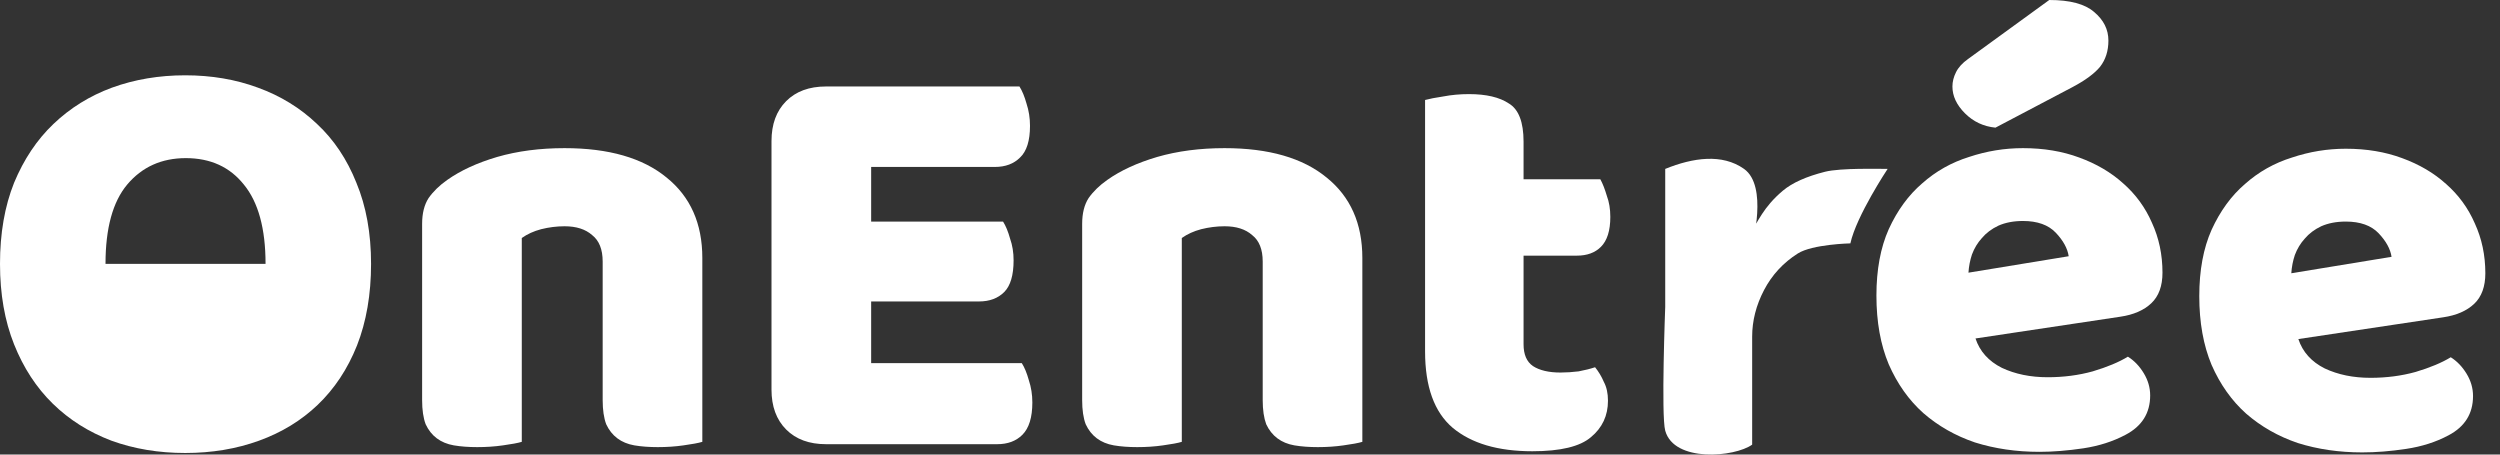 <svg width="132" height="24" viewBox="0 0 132 24" fill="none" xmlns="http://www.w3.org/2000/svg">
<rect x="0" y="0" width="132" height="24" fill="#333333" stroke="none"/>
<g clip-path="url(#clip0_2494_320)">
<path d="M92.085 8.918C93.364 9.825 92.514 12.916 92.514 12.916L92.415 12.316C92.815 11.733 93.091 10.946 94.135 10.068C94.631 9.651 95.374 9.318 96.365 9.068C97.19 8.86 99.292 8.918 99.667 8.918C99.667 8.918 98.016 11.4 97.7 12.85C97.7 12.85 95.696 12.894 94.926 13.383C94.155 13.871 93.561 14.515 93.142 15.315C92.724 16.114 92.514 16.936 92.514 17.78V23.477C91.594 24.139 88.393 24.433 87.924 22.741C87.703 21.945 87.924 16.198 87.924 16.198V8.918C89.392 8.322 90.933 8.101 92.085 8.918Z" fill="white"/>
<path d="M0 13.932C0 12.319 0.248 10.892 0.743 9.652C1.259 8.411 1.95 7.378 2.817 6.55C3.704 5.703 4.735 5.062 5.912 4.628C7.108 4.193 8.398 3.976 9.78 3.976C11.163 3.976 12.442 4.193 13.618 4.628C14.815 5.062 15.857 5.703 16.744 6.55C17.631 7.378 18.323 8.411 18.818 9.652C19.334 10.892 19.592 12.319 19.592 13.932C19.592 15.545 19.344 16.982 18.849 18.243C18.354 19.483 17.662 20.527 16.775 21.375C15.909 22.202 14.877 22.833 13.68 23.267C12.483 23.701 11.184 23.918 9.78 23.918C8.377 23.918 7.077 23.701 5.881 23.267C4.684 22.812 3.652 22.161 2.786 21.313C1.919 20.465 1.238 19.421 0.743 18.181C0.248 16.94 0 15.524 0 13.932ZM5.571 13.932C5.571 13.932 8.532 13.932 9.811 13.932C11.111 13.932 14.021 13.932 14.021 13.932C14.021 12.071 13.639 10.675 12.875 9.745C12.133 8.815 11.111 8.349 9.811 8.349C8.532 8.349 7.5 8.815 6.716 9.745C5.953 10.655 5.571 12.05 5.571 13.932Z" fill="white"/>
<path d="M31.821 13.808C31.821 13.167 31.635 12.702 31.264 12.412C30.913 12.102 30.428 11.947 29.809 11.947C29.396 11.947 28.984 11.999 28.571 12.102C28.179 12.206 27.839 12.361 27.55 12.567V23.329C27.343 23.391 27.013 23.453 26.559 23.515C26.126 23.578 25.672 23.608 25.198 23.608C24.744 23.608 24.331 23.578 23.96 23.515C23.609 23.453 23.31 23.329 23.062 23.143C22.814 22.957 22.618 22.709 22.474 22.399C22.35 22.068 22.288 21.644 22.288 21.127V11.823C22.288 11.265 22.402 10.81 22.629 10.459C22.876 10.107 23.206 9.786 23.619 9.497C24.321 9.001 25.198 8.598 26.25 8.287C27.323 7.977 28.509 7.822 29.809 7.822C32.141 7.822 33.936 8.339 35.195 9.373C36.453 10.386 37.083 11.802 37.083 13.622V23.329C36.876 23.391 36.546 23.453 36.092 23.515C35.659 23.578 35.205 23.608 34.73 23.608C34.276 23.608 33.864 23.578 33.492 23.515C33.142 23.453 32.842 23.329 32.595 23.143C32.347 22.957 32.151 22.709 32.007 22.399C31.883 22.068 31.821 21.644 31.821 21.127V13.808Z" fill="white"/>
<path d="M40.735 7.45C40.735 6.561 40.993 5.858 41.509 5.341C42.025 4.824 42.726 4.566 43.613 4.566H53.827C53.971 4.793 54.095 5.093 54.199 5.465C54.322 5.837 54.384 6.23 54.384 6.644C54.384 7.429 54.209 7.988 53.858 8.318C53.528 8.649 53.084 8.815 52.527 8.815H45.997V11.699H52.961C53.105 11.926 53.229 12.226 53.332 12.598C53.456 12.95 53.518 13.332 53.518 13.746C53.518 14.531 53.352 15.09 53.022 15.421C52.692 15.751 52.249 15.917 51.691 15.917H45.997V19.173H53.951C54.095 19.401 54.219 19.701 54.322 20.073C54.446 20.445 54.508 20.838 54.508 21.251C54.508 22.037 54.333 22.605 53.982 22.957C53.652 23.288 53.208 23.453 52.651 23.453H43.613C42.726 23.453 42.025 23.195 41.509 22.678C40.993 22.161 40.735 21.458 40.735 20.569V7.45Z" fill="white"/>
<path d="M66.671 13.808C66.671 13.167 66.485 12.702 66.113 12.412C65.763 12.102 65.278 11.947 64.659 11.947C64.246 11.947 63.834 11.999 63.421 12.102C63.029 12.206 62.688 12.361 62.399 12.567V23.329C62.193 23.391 61.863 23.453 61.409 23.515C60.976 23.578 60.522 23.608 60.047 23.608C59.593 23.608 59.181 23.578 58.809 23.515C58.458 23.453 58.159 23.329 57.912 23.143C57.664 22.957 57.468 22.709 57.324 22.399C57.2 22.068 57.138 21.644 57.138 21.127V11.823C57.138 11.265 57.251 10.81 57.478 10.459C57.726 10.107 58.056 9.786 58.469 9.497C59.17 9.001 60.047 8.598 61.099 8.287C62.172 7.977 63.359 7.822 64.659 7.822C66.99 7.822 68.785 8.339 70.044 9.373C71.303 10.386 71.932 11.802 71.932 13.622V23.329C71.726 23.391 71.396 23.453 70.942 23.515C70.508 23.578 70.055 23.608 69.58 23.608C69.126 23.608 68.713 23.578 68.342 23.515C67.991 23.453 67.692 23.329 67.445 23.143C67.197 22.957 67.001 22.709 66.856 22.399C66.733 22.068 66.671 21.644 66.671 21.127V13.808Z" fill="white"/>
<path d="M80.444 18.181C80.444 18.718 80.609 19.101 80.939 19.328C81.29 19.556 81.775 19.67 82.394 19.67C82.703 19.67 83.023 19.649 83.353 19.608C83.683 19.546 83.972 19.473 84.22 19.39C84.405 19.618 84.56 19.876 84.684 20.166C84.828 20.435 84.901 20.765 84.901 21.158C84.901 21.944 84.602 22.585 84.003 23.081C83.425 23.578 82.394 23.826 80.908 23.826C79.092 23.826 77.689 23.412 76.699 22.585C75.729 21.758 75.244 20.414 75.244 18.553V5.279C75.471 5.217 75.791 5.155 76.204 5.093C76.637 5.01 77.091 4.969 77.566 4.969C78.473 4.969 79.175 5.134 79.67 5.465C80.186 5.775 80.444 6.447 80.444 7.481V9.466H84.498C84.622 9.693 84.736 9.983 84.839 10.334C84.963 10.665 85.025 11.037 85.025 11.451C85.025 12.175 84.86 12.702 84.529 13.033C84.22 13.343 83.797 13.498 83.26 13.498H80.444V18.181Z" fill="white"/>
<path d="M107.68 23.857C106.462 23.857 105.327 23.691 104.275 23.36C103.243 23.009 102.335 22.492 101.551 21.81C100.787 21.127 100.179 20.269 99.725 19.235C99.292 18.202 99.075 16.992 99.075 15.607C99.075 14.242 99.292 13.074 99.725 12.102C100.179 11.11 100.767 10.303 101.49 9.683C102.211 9.042 103.037 8.577 103.965 8.287C104.894 7.977 105.843 7.822 106.813 7.822C107.907 7.822 108.897 7.988 109.784 8.318C110.692 8.649 111.466 9.104 112.105 9.683C112.765 10.262 113.271 10.955 113.622 11.761C113.994 12.567 114.179 13.446 114.179 14.397C114.179 15.1 113.983 15.638 113.591 16.01C113.199 16.382 112.652 16.62 111.95 16.723L104.306 17.871C104.533 18.553 104.997 19.07 105.698 19.422C106.4 19.752 107.205 19.918 108.113 19.918C108.959 19.918 109.753 19.814 110.496 19.608C111.259 19.38 111.878 19.122 112.353 18.832C112.683 19.039 112.962 19.328 113.188 19.701C113.415 20.073 113.529 20.466 113.529 20.879C113.529 21.81 113.096 22.502 112.229 22.957C111.569 23.309 110.826 23.546 110.001 23.671C109.175 23.794 108.401 23.857 107.68 23.857ZM106.813 11.668C106.318 11.668 105.884 11.751 105.513 11.916C105.162 12.082 104.873 12.299 104.646 12.567C104.419 12.816 104.244 13.105 104.12 13.436C104.017 13.746 103.955 14.066 103.935 14.397L109.227 13.529C109.165 13.115 108.938 12.702 108.546 12.288C108.154 11.875 107.576 11.668 106.813 11.668Z" fill="white"/>
<path d="M124.727 23.887C123.509 23.887 122.374 23.722 121.322 23.391C120.29 23.04 119.382 22.523 118.598 21.841C117.834 21.158 117.226 20.3 116.772 19.267C116.339 18.233 116.122 17.023 116.122 15.638C116.122 14.273 116.339 13.105 116.772 12.133C117.226 11.141 117.814 10.334 118.536 9.714C119.258 9.073 120.084 8.608 121.012 8.319C121.941 8.008 122.89 7.853 123.859 7.853C124.953 7.853 125.944 8.019 126.831 8.349C127.739 8.68 128.513 9.135 129.152 9.714C129.812 10.293 130.318 10.986 130.669 11.792C131.04 12.598 131.226 13.477 131.226 14.428C131.226 15.131 131.03 15.669 130.638 16.041C130.246 16.413 129.699 16.651 128.997 16.754L121.353 17.902C121.579 18.584 122.044 19.101 122.745 19.453C123.447 19.783 124.251 19.949 125.16 19.949C126.006 19.949 126.8 19.845 127.543 19.639C128.306 19.411 128.925 19.153 129.4 18.863C129.73 19.07 130.008 19.36 130.235 19.732C130.462 20.104 130.576 20.497 130.576 20.91C130.576 21.841 130.143 22.533 129.276 22.988C128.616 23.34 127.873 23.577 127.048 23.701C126.222 23.826 125.448 23.887 124.727 23.887ZM123.859 11.699C123.365 11.699 122.931 11.782 122.559 11.947C122.209 12.113 121.92 12.33 121.693 12.598C121.466 12.847 121.291 13.136 121.167 13.467C121.064 13.777 121.002 14.097 120.981 14.428L126.274 13.56C126.212 13.146 125.985 12.733 125.593 12.319C125.201 11.906 124.623 11.699 123.859 11.699Z" fill="white"/>
<path d="M108.2 0C109.294 0 110.083 0.21 110.566 0.63C111.071 1.05 111.324 1.554 111.324 2.142C111.324 2.688 111.177 3.15 110.882 3.528C110.587 3.885 110.104 4.241 109.43 4.598L105.36 6.74C104.729 6.677 104.192 6.425 103.751 5.984C103.309 5.543 103.088 5.071 103.088 4.567C103.088 4.315 103.151 4.063 103.278 3.811C103.403 3.559 103.614 3.328 103.909 3.118L108.2 0Z" fill="white"/>
</g>
<defs>
<clipPath id="clip0_2494_320">
<rect width="131.226" height="24" fill="white"/>
</clipPath>
</defs>
</svg>
